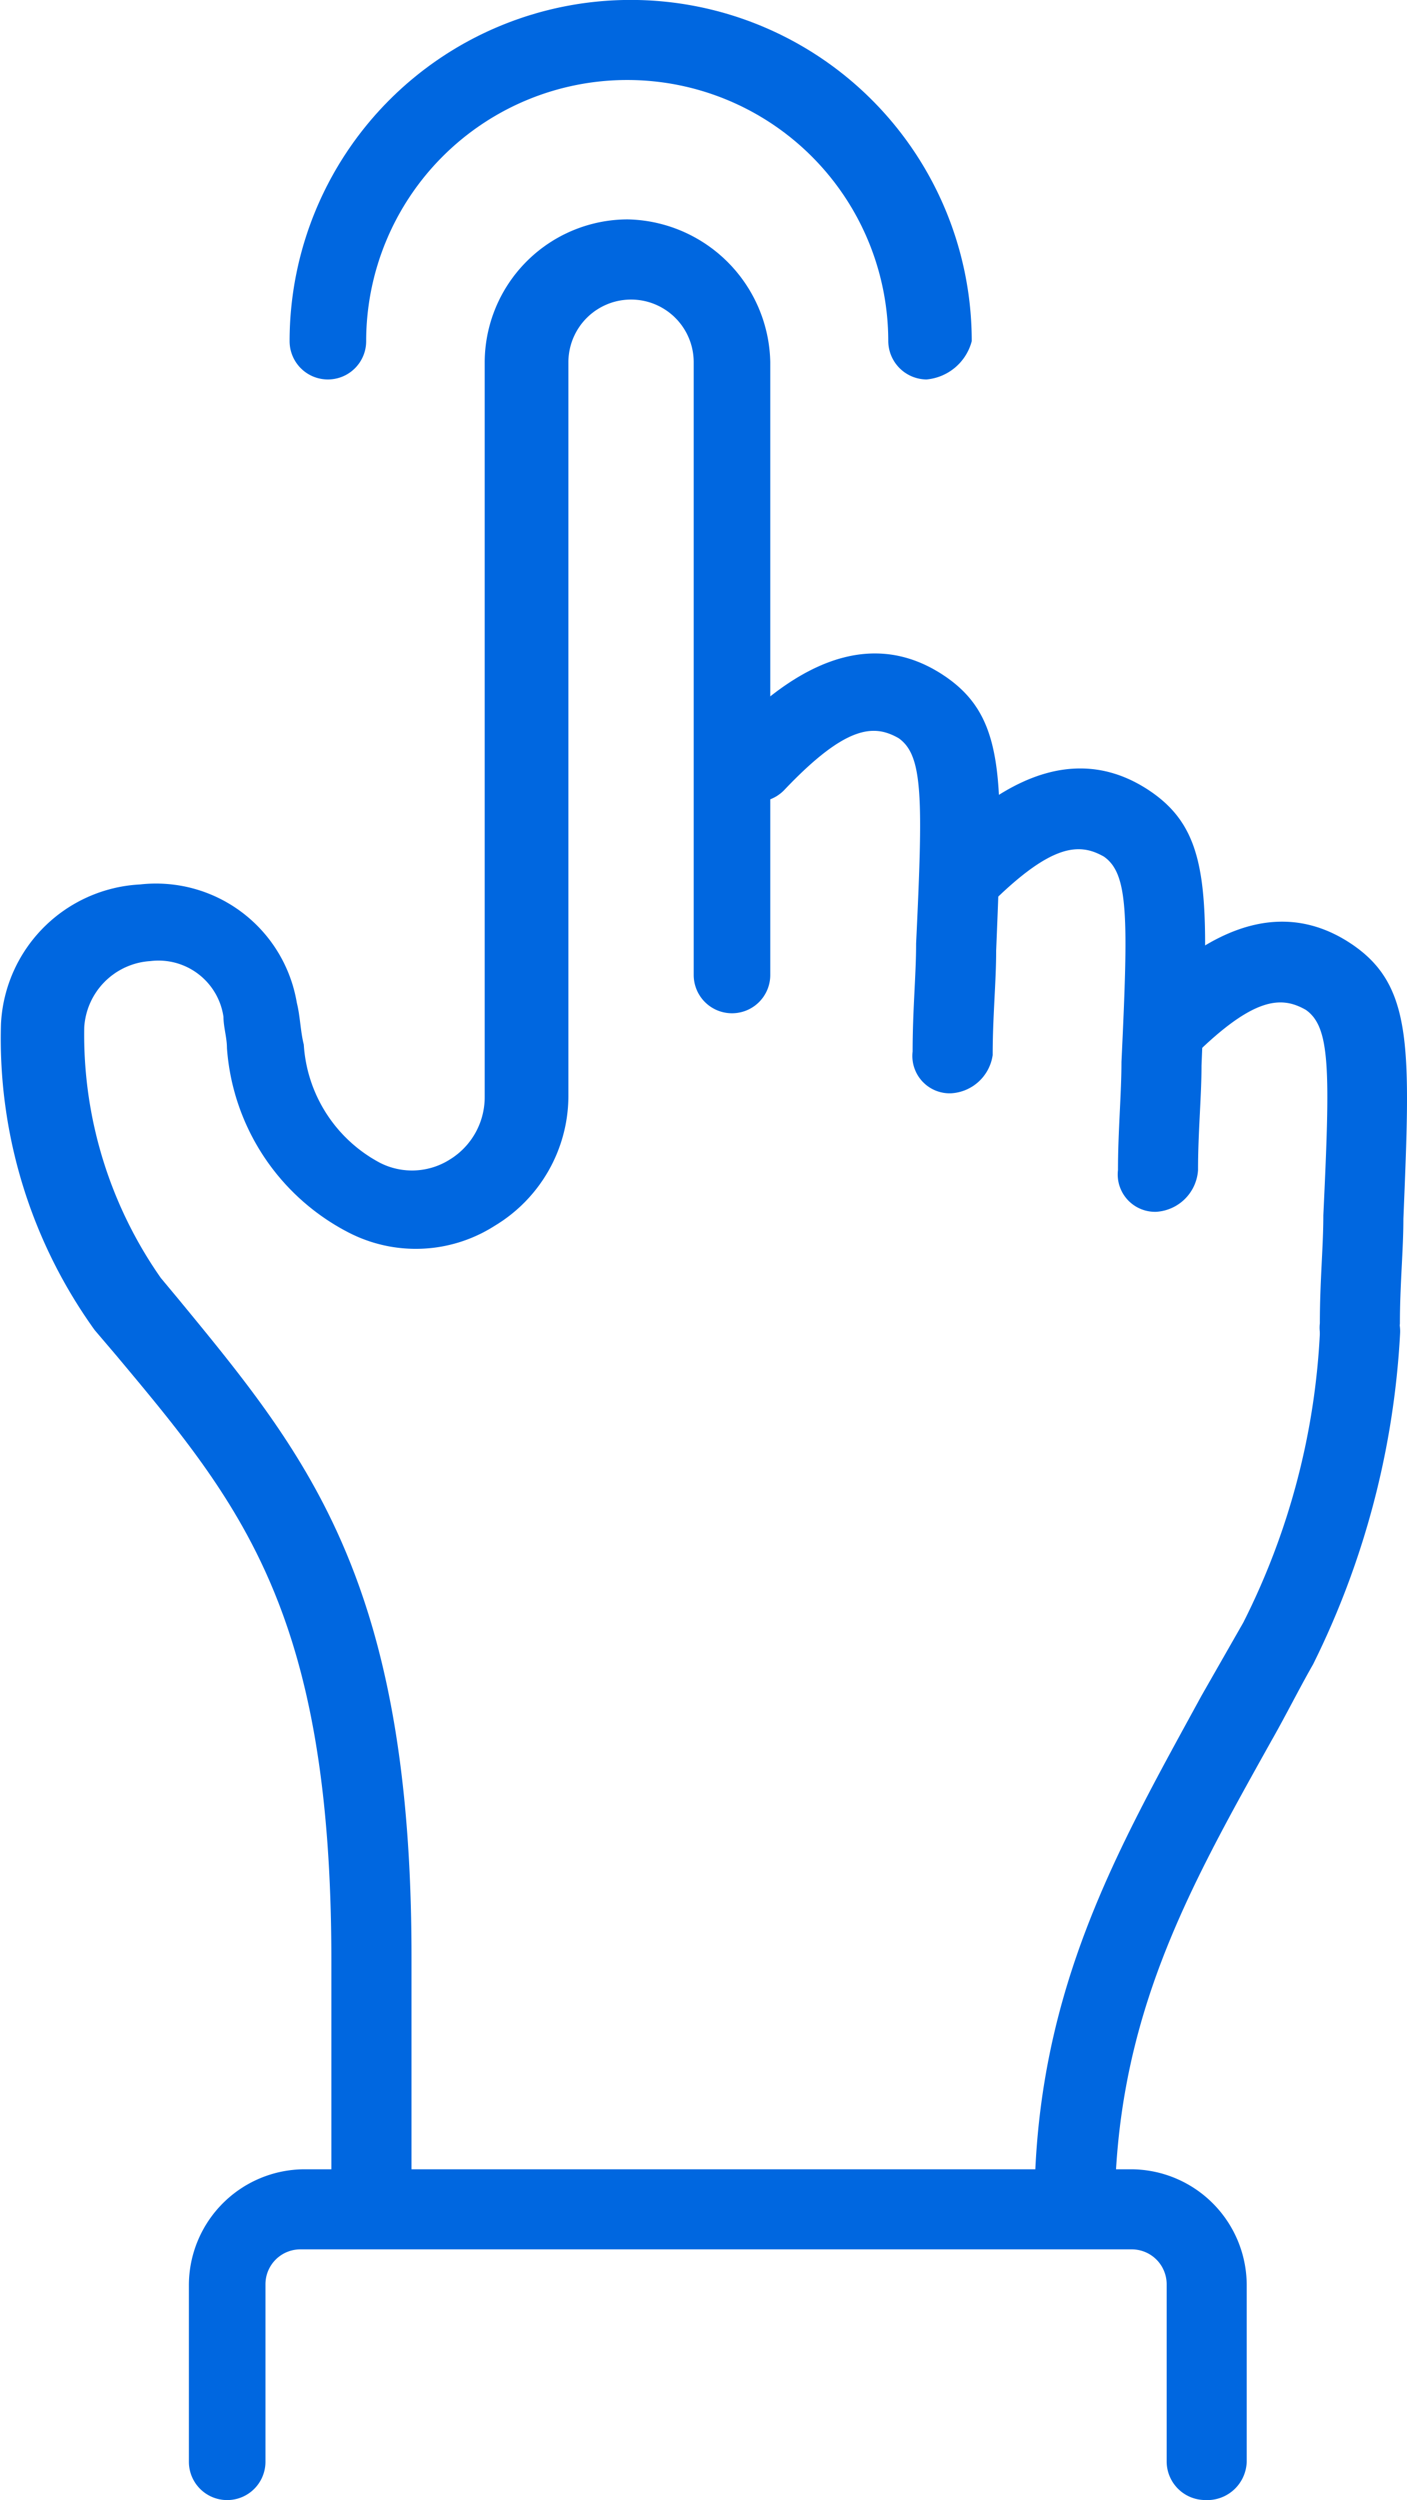 <svg xmlns="http://www.w3.org/2000/svg" width="31.531" height="56" viewBox="0 0 31.531 56">
  <g id="Group_111" data-name="Group 111" transform="translate(-31.478 -28.2)">
    <g id="Group_103" data-name="Group 103" transform="translate(37.969 28.2)">
      <path id="Path_146" data-name="Path 146" d="M54.073,36.7a.866.866,0,0,1-.858-.858,5.85,5.85,0,0,0-11.7,0,.858.858,0,1,1-1.716,0,7.643,7.643,0,0,1,15.287,0A1.156,1.156,0,0,1,54.073,36.7Z" transform="translate(-39.8 -28.2)" fill="#0067e0"/>
    </g>
    <g id="Group_110" data-name="Group 110" transform="translate(31.478 33.114)">
      <g id="Group_104" data-name="Group 104" transform="translate(23.182 24.022)">
        <path id="Path_147" data-name="Path 147" d="M62.058,86.67a.866.866,0,0,1-.858-.858c0-4.836,1.872-8.033,3.744-11.465l.936-1.638A16.122,16.122,0,0,0,67.6,66.158a.936.936,0,0,1,.936-.858.885.885,0,0,1,.858.936,18.9,18.9,0,0,1-1.95,7.409c-.312.546-.624,1.17-.936,1.716-1.872,3.354-3.51,6.24-3.51,10.607A1.029,1.029,0,0,1,62.058,86.67Z" transform="translate(-61.2 -65.3)" fill="#0067e0"/>
      </g>
      <g id="Group_105" data-name="Group 105" transform="translate(16.084 9.722)">
        <path id="Path_148" data-name="Path 148" d="M57.326,56.82h0a.837.837,0,0,1-.858-.936c0-.936.078-1.716.078-2.418.156-3.276.156-4.212-.39-4.6-.546-.312-1.17-.312-2.574,1.17a.882.882,0,1,1-1.248-1.248c.78-.78,2.73-2.73,4.836-1.326,1.4.936,1.326,2.34,1.17,6.162,0,.7-.078,1.482-.078,2.34A1,1,0,0,1,57.326,56.82Z" transform="translate(-52.1 -46.966)" fill="#0067e0"/>
      </g>
      <g id="Group_106" data-name="Group 106" transform="translate(20.686 12.296)">
        <path id="Path_149" data-name="Path 149" d="M63.226,60.2h0a.837.837,0,0,1-.858-.936c0-.858.078-1.716.078-2.418.156-3.276.156-4.212-.39-4.6-.546-.312-1.17-.312-2.574,1.092a.882.882,0,0,1-1.248-1.248c.78-.78,2.73-2.73,4.836-1.326,1.4.936,1.326,2.34,1.17,6.162,0,.7-.078,1.482-.078,2.34A1,1,0,0,1,63.226,60.2Z" transform="translate(-58 -50.266)" fill="#0067e0"/>
      </g>
      <g id="Group_107" data-name="Group 107" transform="translate(25.21 15.728)">
        <path id="Path_150" data-name="Path 150" d="M69.026,64.6h0a.837.837,0,0,1-.858-.936c0-.936.078-1.716.078-2.418.156-3.276.156-4.212-.39-4.6-.546-.312-1.17-.312-2.574,1.092a.882.882,0,0,1-1.248-1.248c.78-.78,2.73-2.73,4.836-1.326,1.4.936,1.326,2.34,1.17,6.162,0,.7-.078,1.482-.078,2.34A1,1,0,0,1,69.026,64.6Z" transform="translate(-63.8 -54.666)" fill="#0067e0"/>
      </g>
      <g id="Group_108" data-name="Group 108" transform="translate(4.229 43.677)">
        <path id="Path_151" data-name="Path 151" d="M59.674,97.909a.866.866,0,0,1-.858-.858V93.074a.782.782,0,0,0-.78-.78H39.4a.782.782,0,0,0-.78.78v3.978a.858.858,0,0,1-1.716,0V93.074A2.6,2.6,0,0,1,39.474,90.5H58.036a2.6,2.6,0,0,1,2.574,2.574v3.978A.885.885,0,0,1,59.674,97.909Z" transform="translate(-36.9 -90.5)" fill="#0067e0"/>
      </g>
      <g id="Group_109" data-name="Group 109">
        <path id="Path_152" data-name="Path 152" d="M39.762,79.893a.866.866,0,0,1-.858-.858V73.5c0-7.8-2.028-10.217-4.836-13.571L33.6,59.38A11.177,11.177,0,0,1,31.5,52.517a3.293,3.293,0,0,1,3.12-3.12,3.2,3.2,0,0,1,3.51,2.652c.078.312.078.624.156.936A3.223,3.223,0,0,0,40,55.636a1.583,1.583,0,0,0,1.56-.078,1.638,1.638,0,0,0,.78-1.4V37.7a3.212,3.212,0,0,1,3.2-3.2,3.264,3.264,0,0,1,3.2,3.2V51.425a.858.858,0,0,1-1.716,0V37.7a1.4,1.4,0,0,0-2.808,0V54.155A3.4,3.4,0,0,1,42.57,57.04a3.286,3.286,0,0,1-3.276.156,5.051,5.051,0,0,1-2.73-4.134c0-.234-.078-.468-.078-.7a1.471,1.471,0,0,0-1.638-1.248,1.583,1.583,0,0,0-1.482,1.482,9.49,9.49,0,0,0,1.716,5.616l.39.468C38.359,62.188,40.7,65,40.7,73.419v5.538A.9.9,0,0,1,39.762,79.893Z" transform="translate(-31.478 -34.5)" fill="#0067e0"/>
      </g>
    </g>
  </g>
</svg>
